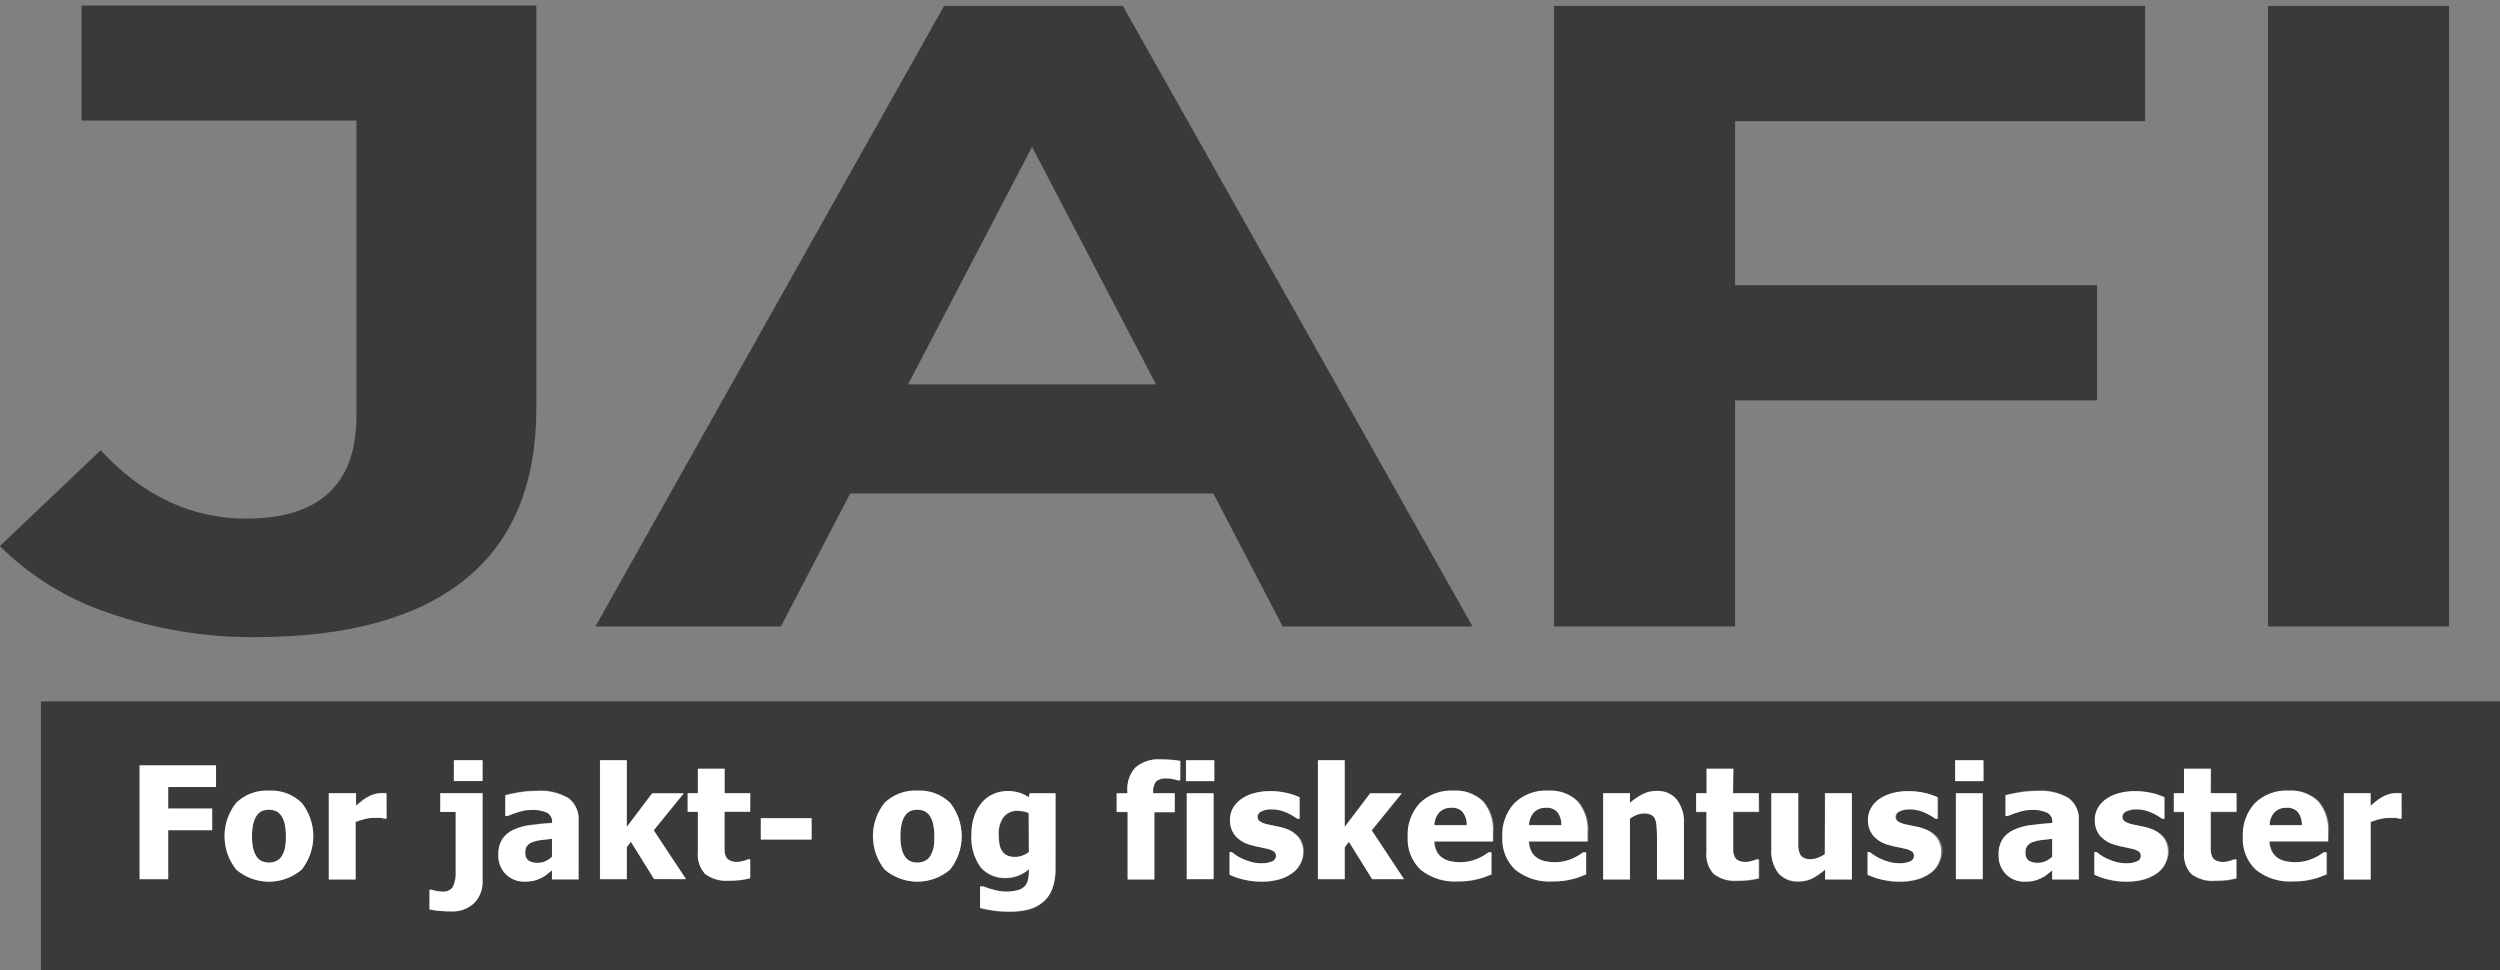 <svg width="134" height="52" viewBox="0 0 134 52" fill="none" xmlns="http://www.w3.org/2000/svg">
<rect x="0" y="0" width="134" height="52" fill="#808080" stroke="none"/>
<g clip-path="url(#clip0)">
<path d="M13.655 34.151C18.605 34.151 22.358 33.124 24.915 31.069C27.471 29.014 28.749 25.949 28.749 21.873V0.298H4.374V6.462H19.105V22.285C19.105 25.96 17.129 27.798 13.177 27.798C10.263 27.798 7.668 26.578 5.393 24.138L-0.008 29.27C1.635 30.9 3.634 32.128 5.832 32.856C8.347 33.731 10.992 34.169 13.655 34.151V34.151Z" fill="#3A3A3C"/>
<path d="M50.601 0.318L31.916 33.577H41.856L45.571 26.45H65.035L68.749 33.577H78.929L60.186 0.318H50.601ZM48.672 20.605L55.318 7.873L61.964 20.605H48.672Z" fill="#3A3A3C"/>
<path d="M114.979 6.493V0.318H83.299V33.577H93V21.461H112.403V15.285H93V6.493H114.979Z" fill="#3A3A3C"/>
<path d="M131.269 0.318H121.568V33.577H131.269V0.318Z" fill="#3A3A3C"/>
<path d="M77.799 43.285C77.678 43.279 77.557 43.297 77.444 43.34C77.331 43.384 77.228 43.45 77.143 43.536C76.977 43.725 76.886 43.967 76.884 44.218H78.62C78.63 43.969 78.555 43.725 78.408 43.524C78.331 43.441 78.237 43.376 78.131 43.335C78.025 43.294 77.912 43.277 77.799 43.285V43.285Z" fill="#3A3A3C"/>
<path d="M28.552 45.131C28.437 45.168 28.335 45.237 28.259 45.331C28.185 45.434 28.148 45.559 28.154 45.685C28.145 45.768 28.155 45.851 28.186 45.929C28.216 46.006 28.265 46.075 28.328 46.129C28.483 46.218 28.662 46.26 28.841 46.248C28.974 46.247 29.106 46.218 29.227 46.163C29.36 46.105 29.482 46.023 29.586 45.92V44.961L28.995 45.027C28.844 45.044 28.695 45.079 28.552 45.131V45.131Z" fill="#3A3A3C"/>
<path d="M122.563 43.285C122.442 43.279 122.321 43.297 122.208 43.34C122.095 43.384 121.993 43.45 121.907 43.536C121.742 43.725 121.65 43.967 121.649 44.218H123.385C123.394 43.969 123.319 43.725 123.172 43.524C123.096 43.441 123.001 43.376 122.895 43.335C122.79 43.294 122.676 43.277 122.563 43.285Z" fill="#3A3A3C"/>
<path d="M2.195 37.595V52.004H134V37.595H2.195ZM11.568 42.188H9.003V43.343H11.36V44.499H9.003V47.138H7.46V41.039H11.549L11.568 42.188ZM16.162 46.614C15.673 47.032 15.051 47.261 14.407 47.261C13.764 47.261 13.141 47.032 12.652 46.614C12.247 46.105 12.027 45.473 12.027 44.823C12.027 44.172 12.247 43.541 12.652 43.031C13.141 42.613 13.764 42.384 14.407 42.384C15.051 42.384 15.673 42.613 16.162 43.031C16.565 43.541 16.784 44.171 16.784 44.821C16.784 45.47 16.565 46.1 16.162 46.61V46.614ZM20.726 43.879H20.606C20.528 43.856 20.448 43.841 20.367 43.836C20.264 43.836 20.149 43.836 20.023 43.836C19.863 43.838 19.704 43.86 19.549 43.902C19.386 43.944 19.225 43.996 19.067 44.056V47.138H17.624V42.515H19.059V43.174C19.123 43.115 19.215 43.039 19.333 42.947C19.433 42.866 19.539 42.792 19.649 42.727C19.764 42.659 19.885 42.605 20.012 42.565C20.136 42.523 20.266 42.501 20.398 42.499H20.552H20.706L20.726 43.879ZM25.852 47.204C25.864 47.427 25.83 47.651 25.75 47.86C25.67 48.069 25.547 48.259 25.389 48.417C25.062 48.715 24.631 48.871 24.189 48.852C23.951 48.854 23.713 48.842 23.476 48.818C23.319 48.803 23.163 48.778 23.009 48.745V47.689H23.121C23.222 47.721 23.325 47.746 23.429 47.762C23.52 47.778 23.611 47.787 23.703 47.789C23.811 47.802 23.921 47.785 24.02 47.74C24.12 47.696 24.205 47.624 24.267 47.535C24.385 47.273 24.437 46.986 24.417 46.699V43.52H23.588V42.515H25.852V47.204ZM25.852 41.864H24.309V40.747H25.852V41.864ZM31.002 47.119H29.582V46.63L29.316 46.849C29.22 46.926 29.115 46.992 29.003 47.046C28.88 47.106 28.75 47.153 28.618 47.188C28.451 47.226 28.28 47.243 28.108 47.238C27.92 47.244 27.733 47.21 27.558 47.14C27.384 47.07 27.226 46.964 27.094 46.83C26.963 46.692 26.862 46.53 26.796 46.353C26.73 46.175 26.7 45.986 26.708 45.797C26.695 45.507 26.766 45.219 26.913 44.969C27.059 44.75 27.263 44.577 27.503 44.468C27.797 44.333 28.111 44.245 28.432 44.206C28.793 44.157 29.178 44.119 29.59 44.091V44.056C29.6 43.95 29.579 43.843 29.529 43.75C29.479 43.656 29.402 43.579 29.308 43.528C29.041 43.416 28.752 43.365 28.463 43.382C28.262 43.387 28.062 43.418 27.869 43.474C27.642 43.536 27.421 43.614 27.206 43.709H27.082V42.6C27.224 42.559 27.454 42.51 27.773 42.453C28.09 42.397 28.411 42.369 28.733 42.369C29.336 42.319 29.94 42.453 30.465 42.754C30.649 42.894 30.794 43.078 30.889 43.288C30.984 43.499 31.026 43.729 31.009 43.96L31.002 47.119ZM35.052 47.119L33.806 45.115L33.586 45.416V47.138H32.151V40.762H33.586V44.333L34.947 42.534H36.641L35.029 44.518L36.76 47.134L35.052 47.119ZM40.197 43.517H38.84V45.146C38.84 45.308 38.84 45.447 38.84 45.57C38.84 45.681 38.863 45.791 38.905 45.894C38.945 45.991 39.017 46.071 39.11 46.121C39.242 46.185 39.387 46.214 39.534 46.206C39.636 46.201 39.737 46.184 39.835 46.156C39.924 46.136 40.011 46.106 40.093 46.067H40.217V47.08C40.053 47.123 39.887 47.155 39.719 47.177C39.505 47.202 39.29 47.214 39.075 47.211C38.619 47.25 38.165 47.121 37.798 46.849C37.655 46.69 37.548 46.503 37.481 46.3C37.415 46.097 37.391 45.883 37.412 45.67V43.52H36.864V42.515H37.412V41.201H38.84V42.515H40.221L40.197 43.517ZM43.487 44.996H40.768V43.84H43.487V44.996ZM50.917 46.606C50.428 47.024 49.805 47.254 49.162 47.254C48.518 47.254 47.896 47.024 47.407 46.606C47.002 46.097 46.781 45.465 46.781 44.815C46.781 44.164 47.002 43.533 47.407 43.023C47.896 42.606 48.518 42.376 49.162 42.376C49.805 42.376 50.428 42.606 50.917 43.023C51.319 43.533 51.538 44.164 51.538 44.813C51.538 45.462 51.319 46.093 50.917 46.602V46.606ZM56.572 46.606C56.582 46.977 56.519 47.346 56.387 47.693C56.282 47.965 56.108 48.206 55.881 48.39C55.655 48.573 55.392 48.704 55.11 48.775C54.785 48.853 54.452 48.891 54.118 48.887C53.827 48.889 53.535 48.87 53.247 48.829C53.005 48.796 52.766 48.749 52.529 48.691V47.535H52.699L52.95 47.623L53.243 47.712C53.361 47.743 53.475 47.767 53.586 47.785C53.904 47.836 54.228 47.82 54.539 47.739C54.685 47.705 54.819 47.63 54.925 47.523C55.008 47.425 55.068 47.309 55.098 47.184C55.135 47.024 55.151 46.859 55.148 46.695V46.61C54.983 46.755 54.794 46.871 54.589 46.953C54.381 47.038 54.158 47.081 53.933 47.08C53.674 47.095 53.414 47.051 53.175 46.95C52.935 46.849 52.722 46.695 52.552 46.498C52.19 45.983 52.018 45.358 52.066 44.73C52.062 44.4 52.112 44.072 52.217 43.759C52.307 43.491 52.448 43.242 52.633 43.027C52.802 42.835 53.011 42.682 53.247 42.581C53.484 42.476 53.74 42.422 53.999 42.422C54.213 42.419 54.426 42.449 54.631 42.511C54.811 42.568 54.983 42.65 55.141 42.754L55.195 42.55H56.583L56.572 46.606ZM63.245 41.841H63.141L62.882 41.775C62.773 41.75 62.662 41.737 62.551 41.737C62.34 41.712 62.127 41.768 61.957 41.895C61.832 42.067 61.775 42.28 61.798 42.492V42.53H62.956V43.528H61.864V47.138H60.441V43.536H59.866V42.515H60.441V42.388C60.423 42.157 60.453 41.926 60.529 41.708C60.606 41.489 60.727 41.289 60.884 41.12C61.26 40.811 61.741 40.659 62.227 40.697C62.435 40.697 62.629 40.704 62.809 40.72C62.965 40.731 63.121 40.75 63.276 40.777L63.245 41.841ZM65.031 47.134H63.596V42.515H65.031V47.134ZM65.073 41.879H63.557V40.762H65.073V41.879ZM69.702 46.314C69.599 46.51 69.451 46.679 69.27 46.807C69.06 46.958 68.825 47.071 68.576 47.142C68.264 47.227 67.942 47.267 67.619 47.261C67.296 47.263 66.973 47.225 66.659 47.15C66.401 47.091 66.15 47.005 65.91 46.892V45.678H66.03L66.265 45.851C66.38 45.929 66.503 45.995 66.632 46.048C66.777 46.115 66.928 46.169 67.083 46.21C67.262 46.257 67.446 46.28 67.631 46.279C67.814 46.283 67.996 46.252 68.167 46.187C68.233 46.168 68.291 46.129 68.333 46.075C68.374 46.021 68.397 45.954 68.398 45.886C68.401 45.84 68.393 45.794 68.374 45.751C68.356 45.709 68.327 45.672 68.29 45.643C68.163 45.567 68.023 45.515 67.877 45.489L67.465 45.401C67.315 45.374 67.167 45.338 67.021 45.293C66.707 45.21 66.424 45.037 66.207 44.796C66.016 44.548 65.919 44.241 65.933 43.929C65.933 43.727 65.982 43.529 66.076 43.351C66.178 43.161 66.32 42.995 66.493 42.866C66.698 42.716 66.928 42.604 67.172 42.534C67.469 42.448 67.777 42.407 68.086 42.411C68.385 42.408 68.685 42.441 68.977 42.507C69.213 42.559 69.444 42.637 69.664 42.738V43.894H69.548C69.472 43.839 69.394 43.787 69.312 43.74C69.212 43.679 69.107 43.624 69 43.574C68.876 43.518 68.747 43.473 68.614 43.44C68.464 43.404 68.31 43.385 68.155 43.386C67.973 43.38 67.792 43.417 67.627 43.493C67.567 43.514 67.515 43.551 67.476 43.602C67.438 43.652 67.415 43.712 67.411 43.775C67.409 43.821 67.417 43.868 67.436 43.911C67.455 43.953 67.483 43.991 67.519 44.021C67.66 44.111 67.817 44.171 67.982 44.199C68.105 44.229 68.246 44.259 68.406 44.287C68.563 44.314 68.718 44.353 68.869 44.403C69.167 44.481 69.435 44.644 69.64 44.873C69.82 45.108 69.91 45.398 69.895 45.693C69.886 45.908 69.825 46.117 69.717 46.302L69.702 46.314ZM73.556 47.138L72.31 45.135L72.09 45.435V47.138H70.655V40.762H72.09V44.333L73.451 42.534H75.145L73.532 44.518L75.264 47.134L73.556 47.138ZM80.047 45.112H76.9C76.906 45.298 76.952 45.48 77.035 45.647C77.106 45.785 77.211 45.903 77.34 45.99C77.471 46.078 77.617 46.139 77.772 46.171C77.948 46.209 78.128 46.227 78.308 46.225C78.474 46.226 78.64 46.208 78.802 46.171C78.954 46.137 79.103 46.088 79.245 46.025C79.358 45.975 79.467 45.918 79.573 45.855C79.673 45.796 79.754 45.742 79.816 45.693H79.966V46.876L79.646 47.003C79.521 47.052 79.392 47.092 79.261 47.123C79.102 47.164 78.941 47.196 78.778 47.219C78.578 47.244 78.375 47.256 78.173 47.254C77.452 47.302 76.74 47.079 76.175 46.63C75.937 46.402 75.752 46.126 75.632 45.82C75.512 45.514 75.46 45.185 75.481 44.857C75.464 44.529 75.513 44.202 75.624 43.893C75.735 43.584 75.907 43.3 76.128 43.058C76.368 42.827 76.652 42.648 76.964 42.533C77.276 42.417 77.609 42.368 77.941 42.388C78.232 42.366 78.524 42.405 78.799 42.503C79.073 42.602 79.324 42.757 79.534 42.958C79.914 43.413 80.105 43.996 80.067 44.588L80.047 45.112ZM85.12 45.112H81.972C81.979 45.298 82.025 45.48 82.107 45.647C82.179 45.785 82.283 45.903 82.412 45.99C82.543 46.078 82.69 46.139 82.844 46.171C83.02 46.209 83.2 46.227 83.38 46.225C83.546 46.226 83.712 46.208 83.874 46.171C84.026 46.137 84.175 46.088 84.317 46.025C84.43 45.975 84.54 45.918 84.645 45.855C84.746 45.796 84.827 45.742 84.888 45.693H85.039V46.876L84.719 47.003C84.593 47.052 84.464 47.092 84.333 47.123C84.174 47.164 84.013 47.196 83.851 47.219C83.65 47.244 83.448 47.256 83.245 47.254C82.525 47.302 81.812 47.079 81.247 46.63C81.009 46.402 80.824 46.126 80.704 45.82C80.584 45.514 80.533 45.185 80.553 44.857C80.537 44.529 80.585 44.202 80.697 43.893C80.808 43.584 80.979 43.3 81.201 43.058C81.44 42.827 81.725 42.648 82.037 42.533C82.349 42.417 82.681 42.368 83.014 42.388C83.305 42.366 83.597 42.405 83.871 42.503C84.146 42.602 84.396 42.757 84.607 42.958C84.987 43.413 85.177 43.996 85.139 44.588L85.12 45.112ZM90.258 47.138H88.815V44.827C88.815 44.642 88.808 44.457 88.792 44.272C88.787 44.132 88.758 43.994 88.707 43.863C88.665 43.767 88.59 43.688 88.495 43.64C88.374 43.587 88.242 43.564 88.109 43.571C87.987 43.571 87.865 43.593 87.751 43.636C87.613 43.688 87.484 43.758 87.365 43.844V47.138H85.93V42.515H87.365V43.023C87.575 42.842 87.805 42.685 88.052 42.557C88.281 42.443 88.535 42.385 88.792 42.388C88.994 42.374 89.196 42.408 89.383 42.484C89.571 42.561 89.738 42.68 89.872 42.831C90.148 43.201 90.285 43.657 90.258 44.118V47.138ZM94.308 43.536H92.927V45.166C92.927 45.327 92.927 45.466 92.927 45.589C92.928 45.7 92.95 45.81 92.993 45.913C93.033 46.01 93.105 46.09 93.197 46.14C93.329 46.204 93.475 46.233 93.621 46.225C93.723 46.221 93.824 46.204 93.922 46.175C94.011 46.155 94.098 46.125 94.181 46.086H94.304V47.099C94.141 47.142 93.974 47.174 93.807 47.196C93.593 47.221 93.378 47.233 93.162 47.23C92.707 47.269 92.253 47.141 91.886 46.868C91.743 46.709 91.635 46.522 91.569 46.319C91.502 46.116 91.479 45.902 91.5 45.69V43.54H90.914V42.515H91.461V41.201H92.896V42.515H94.277L94.308 43.536ZM99.257 47.138H97.822V46.63C97.611 46.812 97.38 46.97 97.135 47.103C96.905 47.216 96.651 47.272 96.395 47.265C96.196 47.276 95.997 47.243 95.812 47.169C95.628 47.094 95.462 46.98 95.326 46.834C95.044 46.461 94.907 45.998 94.941 45.532V42.515H96.383V44.796C96.383 45.032 96.383 45.226 96.383 45.377C96.391 45.51 96.421 45.64 96.472 45.763C96.514 45.855 96.586 45.931 96.676 45.978C96.797 46.033 96.93 46.059 97.062 46.052C97.185 46.047 97.306 46.023 97.421 45.978C97.558 45.93 97.688 45.863 97.807 45.778V42.515H99.242L99.257 47.138ZM103.928 46.318C103.826 46.514 103.678 46.683 103.496 46.811C103.286 46.962 103.051 47.075 102.802 47.146C102.49 47.231 102.168 47.271 101.845 47.265C101.522 47.267 101.199 47.229 100.885 47.154C100.627 47.095 100.376 47.008 100.137 46.895V45.682H100.256L100.491 45.855C100.606 45.933 100.729 45.999 100.858 46.052C101.003 46.119 101.154 46.173 101.309 46.213C101.488 46.261 101.672 46.284 101.857 46.283C102.04 46.287 102.222 46.256 102.393 46.19C102.459 46.172 102.517 46.133 102.559 46.079C102.601 46.024 102.624 45.958 102.624 45.89C102.627 45.844 102.619 45.797 102.6 45.755C102.582 45.713 102.553 45.676 102.516 45.647C102.39 45.571 102.25 45.519 102.104 45.493L101.691 45.404C101.541 45.378 101.393 45.342 101.247 45.297C100.933 45.214 100.65 45.041 100.434 44.8C100.242 44.552 100.145 44.245 100.16 43.933C100.16 43.731 100.208 43.533 100.302 43.355C100.404 43.165 100.546 42.999 100.719 42.869C100.924 42.72 101.154 42.608 101.398 42.538C101.695 42.452 102.003 42.41 102.312 42.415C102.612 42.412 102.911 42.444 103.203 42.511C103.44 42.563 103.67 42.641 103.89 42.742V43.898H103.774C103.698 43.843 103.62 43.791 103.539 43.744C103.438 43.683 103.333 43.627 103.226 43.578C103.102 43.522 102.973 43.476 102.84 43.444C102.69 43.407 102.536 43.389 102.381 43.389C102.199 43.384 102.018 43.421 101.853 43.497C101.793 43.518 101.741 43.555 101.702 43.605C101.664 43.655 101.641 43.716 101.637 43.779C101.635 43.825 101.643 43.872 101.662 43.914C101.681 43.957 101.709 43.995 101.745 44.025C101.886 44.114 102.043 44.175 102.208 44.202C102.331 44.233 102.473 44.263 102.632 44.291C102.789 44.318 102.944 44.357 103.095 44.407C103.393 44.485 103.661 44.648 103.867 44.877C104.046 45.111 104.136 45.402 104.121 45.697C104.104 45.913 104.033 46.12 103.917 46.302L103.928 46.318ZM106.285 47.138H104.85V42.515H106.285V47.138ZM106.327 41.883H104.8V40.766H106.316L106.327 41.883ZM111.438 47.138H110.011V46.649L109.745 46.868C109.649 46.946 109.544 47.012 109.433 47.065C109.309 47.125 109.18 47.173 109.047 47.207C108.88 47.245 108.709 47.262 108.538 47.258C108.35 47.263 108.162 47.23 107.988 47.159C107.813 47.089 107.655 46.983 107.523 46.849C107.393 46.712 107.291 46.549 107.225 46.372C107.159 46.195 107.129 46.006 107.138 45.817C107.124 45.527 107.195 45.239 107.342 44.988C107.488 44.77 107.692 44.596 107.932 44.487C108.226 44.352 108.54 44.264 108.862 44.225C109.222 44.177 109.607 44.138 110.019 44.11V44.056C110.029 43.95 110.008 43.843 109.958 43.75C109.908 43.656 109.831 43.579 109.737 43.528C109.471 43.416 109.182 43.365 108.893 43.382C108.691 43.387 108.492 43.418 108.299 43.474C108.072 43.536 107.85 43.614 107.635 43.709H107.5V42.6C107.642 42.559 107.872 42.51 108.191 42.453C108.508 42.397 108.829 42.369 109.151 42.369C109.754 42.319 110.358 42.453 110.883 42.754C111.066 42.894 111.212 43.078 111.307 43.288C111.402 43.499 111.443 43.729 111.427 43.96L111.438 47.138ZM116.067 46.318C115.965 46.514 115.816 46.683 115.635 46.811C115.425 46.962 115.19 47.075 114.941 47.146C114.629 47.231 114.307 47.271 113.984 47.265C113.661 47.267 113.338 47.229 113.024 47.154C112.766 47.095 112.515 47.008 112.275 46.895V45.682H112.395L112.63 45.855C112.745 45.933 112.868 45.999 112.997 46.052C113.142 46.119 113.293 46.173 113.448 46.213C113.627 46.261 113.811 46.284 113.996 46.283C114.179 46.287 114.361 46.256 114.532 46.19C114.598 46.172 114.656 46.133 114.698 46.079C114.74 46.024 114.763 45.958 114.764 45.89C114.767 45.844 114.758 45.797 114.74 45.755C114.721 45.713 114.692 45.676 114.655 45.647C114.528 45.571 114.389 45.519 114.243 45.493L113.83 45.404C113.68 45.378 113.532 45.342 113.386 45.297C113.072 45.214 112.789 45.041 112.572 44.8C112.381 44.552 112.284 44.245 112.299 43.933C112.299 43.731 112.348 43.533 112.441 43.355C112.543 43.165 112.685 42.999 112.858 42.869C113.063 42.72 113.293 42.608 113.537 42.538C113.834 42.452 114.142 42.41 114.451 42.415C114.751 42.412 115.05 42.444 115.342 42.511C115.579 42.563 115.809 42.641 116.029 42.742V43.898H115.913C115.837 43.843 115.759 43.791 115.678 43.744C115.577 43.683 115.473 43.627 115.365 43.578C115.241 43.522 115.112 43.476 114.98 43.444C114.829 43.407 114.675 43.389 114.521 43.389C114.338 43.384 114.157 43.421 113.992 43.497C113.932 43.518 113.88 43.555 113.841 43.605C113.803 43.655 113.78 43.716 113.776 43.779C113.774 43.825 113.783 43.872 113.801 43.914C113.82 43.957 113.848 43.995 113.884 44.025C114.025 44.114 114.182 44.175 114.347 44.202C114.47 44.233 114.612 44.263 114.771 44.291C114.928 44.318 115.083 44.357 115.234 44.407C115.532 44.485 115.8 44.648 116.005 44.877C116.185 45.111 116.275 45.402 116.26 45.697C116.242 45.913 116.172 46.12 116.056 46.302L116.067 46.318ZM119.894 43.536H118.513V45.166C118.513 45.327 118.513 45.466 118.513 45.589C118.514 45.7 118.536 45.81 118.578 45.913C118.618 46.01 118.69 46.09 118.783 46.14C118.915 46.204 119.061 46.233 119.207 46.225C119.309 46.221 119.41 46.204 119.508 46.175C119.597 46.155 119.684 46.125 119.766 46.086H119.89V47.099C119.726 47.142 119.56 47.174 119.392 47.196C119.179 47.221 118.963 47.233 118.748 47.23C118.293 47.269 117.838 47.141 117.471 46.868C117.329 46.709 117.221 46.522 117.155 46.319C117.088 46.116 117.065 45.902 117.086 45.69V43.54H116.538V42.515H117.086V41.201H118.52V42.515H119.901L119.894 43.536ZM124.816 45.108H121.668C121.675 45.294 121.721 45.476 121.803 45.643C121.875 45.781 121.979 45.899 122.108 45.986C122.239 46.074 122.386 46.135 122.54 46.167C122.716 46.205 122.896 46.223 123.076 46.221C123.242 46.222 123.408 46.204 123.57 46.167C123.722 46.133 123.871 46.084 124.013 46.021C124.126 45.971 124.236 45.915 124.341 45.851C124.442 45.792 124.523 45.738 124.584 45.69H124.735V46.872L124.415 46.999C124.289 47.048 124.16 47.088 124.029 47.119C123.87 47.16 123.709 47.193 123.547 47.215C123.346 47.24 123.143 47.252 122.941 47.25C122.22 47.298 121.508 47.075 120.943 46.626C120.705 46.398 120.52 46.122 120.4 45.816C120.28 45.51 120.228 45.181 120.249 44.853C120.232 44.526 120.281 44.198 120.392 43.889C120.504 43.58 120.675 43.297 120.897 43.054C121.136 42.823 121.42 42.644 121.733 42.529C122.045 42.413 122.377 42.364 122.71 42.384C123 42.362 123.293 42.401 123.567 42.499C123.842 42.598 124.092 42.753 124.303 42.954C124.683 43.409 124.873 43.992 124.835 44.584L124.816 45.108ZM128.731 43.89H128.611C128.533 43.867 128.453 43.853 128.372 43.848C128.269 43.848 128.155 43.848 128.029 43.848C127.869 43.849 127.709 43.871 127.554 43.913C127.391 43.956 127.23 44.007 127.072 44.068V47.15H125.63V42.515H127.065V43.174C127.129 43.115 127.22 43.039 127.338 42.947C127.438 42.866 127.544 42.792 127.655 42.727C127.769 42.659 127.891 42.605 128.017 42.565C128.142 42.523 128.272 42.501 128.403 42.499H128.557H128.712L128.731 43.89Z" fill="#3A3A3C"/>
<path d="M49.825 43.713C49.752 43.609 49.652 43.526 49.536 43.474C49.42 43.426 49.295 43.403 49.169 43.405C49.051 43.403 48.934 43.422 48.822 43.463C48.707 43.51 48.607 43.589 48.533 43.69C48.439 43.822 48.373 43.971 48.336 44.129C48.282 44.359 48.258 44.594 48.263 44.83C48.257 45.06 48.28 45.289 48.332 45.512C48.368 45.66 48.429 45.801 48.514 45.928C48.585 46.032 48.684 46.113 48.799 46.163C48.921 46.214 49.053 46.239 49.185 46.237C49.306 46.236 49.425 46.211 49.536 46.163C49.65 46.118 49.749 46.042 49.822 45.944C49.911 45.815 49.977 45.672 50.014 45.52C50.064 45.295 50.086 45.065 50.08 44.834C50.084 44.605 50.061 44.376 50.01 44.152C49.977 43.995 49.914 43.846 49.825 43.713V43.713Z" fill="#3A3A3C"/>
<path d="M108.962 45.131C108.847 45.168 108.745 45.237 108.669 45.331C108.595 45.434 108.558 45.559 108.565 45.685C108.555 45.768 108.566 45.851 108.596 45.929C108.626 46.006 108.675 46.075 108.738 46.129C108.894 46.218 109.072 46.26 109.251 46.248C109.384 46.247 109.516 46.218 109.637 46.163C109.77 46.105 109.892 46.023 109.996 45.92V44.961L109.406 45.027C109.254 45.044 109.105 45.079 108.962 45.131V45.131Z" fill="#3A3A3C"/>
<path d="M54.577 43.471C54.431 43.462 54.285 43.487 54.151 43.545C54.017 43.604 53.899 43.693 53.806 43.806C53.617 44.078 53.524 44.407 53.544 44.738C53.541 44.907 53.554 45.076 53.582 45.243C53.603 45.38 53.653 45.511 53.729 45.628C53.795 45.73 53.889 45.811 53.999 45.863C54.132 45.921 54.277 45.949 54.423 45.944C54.554 45.944 54.685 45.922 54.809 45.878C54.936 45.833 55.055 45.77 55.164 45.69V43.605C55.08 43.569 54.992 43.542 54.901 43.524C54.796 43.495 54.687 43.477 54.577 43.471Z" fill="#3A3A3C"/>
<path d="M15.07 43.713C14.998 43.609 14.898 43.526 14.781 43.474C14.665 43.426 14.54 43.403 14.415 43.405C14.297 43.403 14.179 43.422 14.068 43.463C13.952 43.51 13.852 43.589 13.778 43.69C13.685 43.822 13.618 43.971 13.582 44.129C13.528 44.359 13.503 44.594 13.508 44.83C13.502 45.06 13.526 45.289 13.578 45.512C13.613 45.66 13.675 45.801 13.759 45.928C13.831 46.032 13.93 46.113 14.045 46.163C14.167 46.214 14.298 46.239 14.43 46.237C14.551 46.236 14.67 46.211 14.781 46.163C14.895 46.118 14.994 46.042 15.067 45.944C15.156 45.815 15.222 45.672 15.26 45.52C15.309 45.295 15.332 45.065 15.325 44.834C15.329 44.605 15.306 44.376 15.256 44.152C15.223 43.995 15.16 43.846 15.07 43.713V43.713Z" fill="#3A3A3C"/>
<path d="M82.871 43.285C82.75 43.279 82.629 43.297 82.516 43.34C82.403 43.384 82.301 43.45 82.215 43.536C82.05 43.725 81.958 43.967 81.957 44.218H83.692C83.702 43.969 83.627 43.725 83.48 43.524C83.404 43.441 83.309 43.376 83.203 43.335C83.098 43.294 82.984 43.277 82.871 43.285V43.285Z" fill="#3A3A3C"/>
<path d="M7.491 47.119H9.018V44.499H11.375V43.336H9.018V42.184H11.58V41.02H7.491V47.119Z" fill="white"/>
<path d="M14.419 42.376C14.097 42.357 13.774 42.405 13.472 42.517C13.17 42.629 12.895 42.803 12.664 43.027C12.259 43.537 12.038 44.168 12.038 44.819C12.038 45.469 12.259 46.101 12.664 46.61C13.153 47.028 13.775 47.258 14.419 47.258C15.062 47.258 15.685 47.028 16.174 46.61C16.576 46.1 16.795 45.47 16.795 44.821C16.795 44.172 16.576 43.541 16.174 43.031C15.943 42.806 15.668 42.631 15.366 42.519C15.063 42.406 14.741 42.357 14.419 42.376V42.376ZM15.26 45.516C15.222 45.668 15.156 45.812 15.067 45.94C14.994 46.038 14.895 46.115 14.781 46.16C14.67 46.207 14.551 46.232 14.43 46.233C14.298 46.235 14.167 46.21 14.045 46.16C13.93 46.109 13.831 46.028 13.759 45.925C13.675 45.798 13.613 45.657 13.578 45.508C13.526 45.285 13.502 45.056 13.508 44.827C13.503 44.591 13.528 44.355 13.582 44.125C13.618 43.968 13.685 43.818 13.778 43.686C13.852 43.585 13.952 43.507 14.068 43.459C14.179 43.419 14.297 43.399 14.415 43.401C14.54 43.399 14.665 43.423 14.781 43.471C14.898 43.522 14.998 43.605 15.07 43.709C15.159 43.842 15.222 43.989 15.256 44.145C15.306 44.368 15.329 44.597 15.325 44.827C15.332 45.058 15.31 45.29 15.26 45.516V45.516Z" fill="white"/>
<path d="M20.424 42.515C20.293 42.517 20.163 42.539 20.039 42.58C19.912 42.62 19.791 42.675 19.676 42.742C19.566 42.808 19.46 42.881 19.36 42.962C19.244 43.054 19.153 43.13 19.086 43.189V42.515H17.624V47.138H19.059V44.056C19.217 43.996 19.378 43.944 19.541 43.902C19.696 43.86 19.855 43.838 20.016 43.836C20.142 43.836 20.256 43.836 20.359 43.836C20.44 43.841 20.52 43.855 20.598 43.879H20.718V42.515H20.564H20.424Z" fill="white"/>
<path d="M23.599 43.52H24.428V46.699C24.449 46.986 24.397 47.273 24.278 47.535C24.216 47.624 24.131 47.695 24.032 47.74C23.933 47.785 23.823 47.802 23.715 47.789C23.623 47.787 23.532 47.778 23.441 47.762C23.336 47.746 23.233 47.721 23.132 47.689H23.024V48.745C23.178 48.778 23.334 48.803 23.491 48.818C23.728 48.842 23.966 48.853 24.205 48.852C24.646 48.871 25.078 48.715 25.404 48.417C25.563 48.259 25.686 48.069 25.765 47.86C25.845 47.651 25.88 47.427 25.867 47.203V42.515H23.603L23.599 43.52Z" fill="white"/>
<path d="M25.867 40.747H24.336V41.864H25.867V40.747Z" fill="white"/>
<path d="M30.469 42.785C29.944 42.484 29.34 42.349 28.737 42.399C28.415 42.399 28.094 42.428 27.776 42.484C27.46 42.541 27.23 42.589 27.086 42.63V43.74H27.21C27.424 43.645 27.646 43.566 27.873 43.505C28.066 43.449 28.266 43.417 28.467 43.413C28.756 43.396 29.045 43.446 29.312 43.559C29.406 43.609 29.482 43.686 29.532 43.78C29.583 43.874 29.604 43.981 29.593 44.087V44.11C29.177 44.138 28.791 44.177 28.436 44.225C28.114 44.264 27.801 44.352 27.507 44.487C27.267 44.596 27.062 44.77 26.916 44.988C26.769 45.239 26.698 45.526 26.712 45.817C26.704 46.006 26.733 46.195 26.8 46.372C26.866 46.549 26.967 46.712 27.098 46.849C27.23 46.983 27.388 47.089 27.562 47.159C27.737 47.229 27.924 47.263 28.112 47.258C28.283 47.262 28.454 47.245 28.621 47.207C28.754 47.173 28.883 47.125 29.007 47.065C29.118 47.012 29.223 46.946 29.32 46.868L29.586 46.649V47.138H31.013V44.01C31.032 43.776 30.993 43.542 30.898 43.328C30.803 43.114 30.655 42.927 30.469 42.785ZM29.586 45.921C29.482 46.023 29.36 46.105 29.227 46.163C29.106 46.218 28.974 46.247 28.841 46.248C28.662 46.26 28.483 46.218 28.328 46.129C28.265 46.075 28.216 46.006 28.186 45.929C28.155 45.852 28.145 45.768 28.154 45.686C28.148 45.559 28.185 45.434 28.259 45.331C28.335 45.237 28.437 45.168 28.552 45.131C28.695 45.079 28.844 45.044 28.995 45.027L29.586 44.961V45.921Z" fill="white"/>
<path d="M36.652 42.519H34.959L33.597 44.318V40.747H32.163V47.119H33.597V45.416L33.817 45.115L35.063 47.119H36.772L35.04 44.503L36.652 42.519Z" fill="white"/>
<path d="M38.839 41.205H37.404V42.515H36.857V43.513H37.404V45.663C37.383 45.875 37.407 46.09 37.473 46.292C37.54 46.495 37.648 46.682 37.79 46.841C38.157 47.114 38.611 47.242 39.067 47.204C39.282 47.206 39.497 47.194 39.711 47.169C39.879 47.147 40.045 47.115 40.209 47.072V46.059H40.085C40.003 46.098 39.916 46.128 39.827 46.148C39.729 46.177 39.628 46.194 39.526 46.198C39.38 46.206 39.234 46.177 39.102 46.113C39.009 46.063 38.937 45.983 38.897 45.886C38.855 45.783 38.833 45.673 38.832 45.562C38.832 45.443 38.832 45.3 38.832 45.139V43.509H40.213V42.515H38.839V41.205Z" fill="white"/>
<path d="M43.503 43.859H40.784V45H43.503V43.859Z" fill="white"/>
<path d="M49.173 42.376C48.852 42.357 48.529 42.405 48.227 42.517C47.925 42.629 47.649 42.803 47.418 43.027C47.014 43.537 46.793 44.168 46.793 44.819C46.793 45.469 47.014 46.101 47.418 46.61C47.907 47.028 48.53 47.258 49.173 47.258C49.817 47.258 50.439 47.028 50.928 46.61C51.331 46.1 51.55 45.47 51.55 44.821C51.55 44.172 51.331 43.541 50.928 43.031C50.698 42.806 50.422 42.631 50.12 42.519C49.818 42.406 49.495 42.357 49.173 42.376V42.376ZM50.014 45.516C49.977 45.668 49.911 45.812 49.822 45.94C49.749 46.038 49.65 46.115 49.536 46.16C49.425 46.207 49.306 46.232 49.185 46.233C49.053 46.235 48.921 46.21 48.799 46.16C48.684 46.109 48.585 46.028 48.514 45.925C48.429 45.798 48.368 45.657 48.332 45.508C48.28 45.285 48.257 45.056 48.263 44.827C48.258 44.591 48.282 44.355 48.336 44.125C48.373 43.968 48.439 43.818 48.533 43.686C48.607 43.585 48.707 43.507 48.822 43.459C48.934 43.419 49.051 43.399 49.169 43.401C49.295 43.399 49.42 43.423 49.536 43.471C49.652 43.522 49.752 43.605 49.825 43.709C49.914 43.842 49.977 43.989 50.01 44.145C50.061 44.368 50.084 44.597 50.08 44.827C50.09 45.058 50.072 45.289 50.026 45.516H50.014Z" fill="white"/>
<path d="M55.145 42.727C54.987 42.623 54.816 42.542 54.636 42.484C54.431 42.422 54.217 42.392 54.003 42.396C53.744 42.395 53.487 42.449 53.251 42.553C53.015 42.655 52.806 42.808 52.637 43.001C52.452 43.215 52.31 43.464 52.221 43.733C52.116 44.045 52.066 44.374 52.07 44.703C52.022 45.331 52.194 45.956 52.556 46.472C52.727 46.668 52.94 46.822 53.179 46.923C53.418 47.024 53.678 47.069 53.937 47.053C54.162 47.054 54.385 47.011 54.593 46.926C54.797 46.844 54.987 46.728 55.152 46.583V46.668C55.156 46.833 55.139 46.997 55.102 47.157C55.072 47.282 55.012 47.399 54.928 47.496C54.823 47.603 54.689 47.678 54.543 47.712C54.232 47.794 53.907 47.809 53.59 47.758C53.477 47.74 53.362 47.716 53.247 47.685L52.953 47.597L52.703 47.508H52.533V48.664C52.77 48.722 53.009 48.769 53.251 48.802C53.539 48.843 53.831 48.862 54.122 48.86C54.456 48.864 54.789 48.826 55.114 48.748C55.396 48.678 55.659 48.546 55.885 48.363C56.112 48.179 56.286 47.938 56.391 47.666C56.523 47.319 56.586 46.95 56.576 46.58V42.515H55.187L55.145 42.727ZM55.145 45.674C55.036 45.754 54.917 45.818 54.79 45.863C54.666 45.906 54.535 45.929 54.404 45.928C54.258 45.933 54.113 45.906 53.98 45.847C53.87 45.796 53.776 45.714 53.71 45.612C53.634 45.496 53.584 45.365 53.563 45.227C53.535 45.061 53.522 44.892 53.524 44.723C53.505 44.391 53.597 44.063 53.787 43.79C53.88 43.678 53.998 43.588 54.132 43.53C54.266 43.472 54.412 43.446 54.558 43.455C54.663 43.456 54.768 43.467 54.871 43.49C54.961 43.507 55.049 43.534 55.133 43.571L55.145 45.674Z" fill="white"/>
<path d="M62.211 40.704C61.725 40.666 61.244 40.818 60.869 41.128C60.711 41.297 60.59 41.497 60.514 41.715C60.438 41.933 60.407 42.165 60.425 42.395V42.523H59.85V43.52H60.441V47.138H61.876V43.536H62.967V42.515H61.81V42.476C61.787 42.265 61.843 42.052 61.968 41.879C62.139 41.753 62.351 41.696 62.562 41.721C62.674 41.722 62.785 41.735 62.894 41.76L63.152 41.825H63.264V40.785C63.11 40.758 62.954 40.739 62.797 40.727C62.615 40.712 62.419 40.704 62.211 40.704Z" fill="white"/>
<path d="M65.05 42.519H63.615V47.118H65.05V42.519Z" fill="white"/>
<path d="M65.089 40.747H63.573V41.864H65.089V40.747Z" fill="white"/>
<path d="M68.861 44.395C68.71 44.345 68.555 44.307 68.398 44.28C68.239 44.251 68.097 44.222 67.974 44.191C67.809 44.163 67.652 44.103 67.511 44.014C67.475 43.984 67.447 43.946 67.428 43.903C67.409 43.86 67.401 43.814 67.403 43.767C67.407 43.704 67.43 43.644 67.469 43.594C67.507 43.544 67.559 43.506 67.619 43.486C67.784 43.41 67.965 43.373 68.147 43.378C68.302 43.378 68.456 43.396 68.606 43.432C68.739 43.465 68.868 43.51 68.992 43.567C69.1 43.616 69.204 43.671 69.305 43.733C69.386 43.78 69.464 43.831 69.54 43.887H69.656V42.731C69.436 42.629 69.206 42.552 68.969 42.5C68.677 42.433 68.378 42.401 68.078 42.403C67.769 42.399 67.461 42.441 67.164 42.527C66.92 42.596 66.69 42.708 66.485 42.858C66.312 42.987 66.17 43.153 66.068 43.343C65.975 43.522 65.926 43.72 65.926 43.921C65.911 44.234 66.008 44.541 66.2 44.788C66.416 45.03 66.699 45.202 67.013 45.285C67.159 45.33 67.307 45.366 67.457 45.393L67.87 45.482C68.016 45.507 68.156 45.559 68.282 45.636C68.319 45.664 68.348 45.701 68.367 45.744C68.385 45.786 68.394 45.832 68.391 45.878C68.39 45.947 68.367 46.013 68.325 46.067C68.283 46.121 68.225 46.161 68.159 46.179C67.988 46.244 67.806 46.276 67.623 46.271C67.438 46.272 67.254 46.249 67.075 46.202C66.92 46.162 66.769 46.107 66.624 46.04C66.495 45.987 66.373 45.922 66.257 45.844L66.022 45.67H65.903V46.884C66.142 46.997 66.393 47.084 66.651 47.142C66.965 47.218 67.288 47.255 67.611 47.254C67.934 47.26 68.256 47.219 68.568 47.134C68.817 47.063 69.052 46.95 69.262 46.799C69.444 46.672 69.592 46.502 69.694 46.306C69.794 46.116 69.845 45.904 69.845 45.69C69.86 45.395 69.77 45.104 69.59 44.869C69.397 44.646 69.144 44.482 68.861 44.395V44.395Z" fill="white"/>
<path d="M75.133 42.519H73.44L72.074 44.318V40.747H70.639V47.119H72.074V45.416L72.298 45.115L73.544 47.119H75.253L73.521 44.503L75.133 42.519Z" fill="white"/>
<path d="M77.91 42.376C77.578 42.356 77.245 42.406 76.933 42.521C76.621 42.636 76.337 42.816 76.097 43.047C75.876 43.289 75.704 43.573 75.593 43.882C75.482 44.19 75.433 44.518 75.449 44.846C75.429 45.174 75.481 45.502 75.601 45.809C75.721 46.115 75.906 46.391 76.144 46.618C76.709 47.068 77.421 47.29 78.142 47.242C78.344 47.245 78.546 47.233 78.747 47.208C78.91 47.185 79.071 47.153 79.23 47.111C79.361 47.08 79.49 47.04 79.615 46.992L79.936 46.865V45.682H79.785C79.723 45.728 79.642 45.782 79.542 45.844C79.436 45.907 79.327 45.964 79.214 46.013C79.072 46.077 78.923 46.126 78.771 46.16C78.609 46.196 78.443 46.214 78.277 46.214C78.097 46.215 77.917 46.197 77.741 46.16C77.586 46.128 77.44 46.066 77.309 45.978C77.18 45.891 77.075 45.773 77.004 45.636C76.921 45.469 76.875 45.286 76.869 45.1H80.016V44.584C80.055 43.993 79.864 43.409 79.484 42.954C79.277 42.754 79.029 42.599 78.758 42.499C78.487 42.4 78.198 42.358 77.91 42.376V42.376ZM76.884 44.23C76.886 43.978 76.977 43.736 77.143 43.548C77.228 43.462 77.331 43.395 77.444 43.352C77.557 43.309 77.678 43.29 77.799 43.297C77.912 43.288 78.025 43.305 78.131 43.346C78.236 43.388 78.331 43.453 78.408 43.536C78.555 43.737 78.63 43.981 78.62 44.23H76.884Z" fill="white"/>
<path d="M82.983 42.376C82.651 42.356 82.318 42.406 82.006 42.521C81.694 42.636 81.409 42.816 81.17 43.047C80.948 43.289 80.777 43.573 80.665 43.882C80.554 44.19 80.505 44.518 80.522 44.846C80.502 45.174 80.553 45.502 80.673 45.809C80.793 46.115 80.978 46.391 81.216 46.618C81.781 47.068 82.494 47.29 83.214 47.242C83.417 47.245 83.619 47.233 83.82 47.208C83.982 47.185 84.143 47.153 84.302 47.111C84.433 47.08 84.562 47.04 84.688 46.992L85.008 46.865V45.682H84.857C84.796 45.728 84.715 45.782 84.614 45.844C84.509 45.907 84.399 45.964 84.287 46.013C84.144 46.077 83.995 46.126 83.843 46.16C83.681 46.196 83.515 46.214 83.349 46.214C83.169 46.215 82.989 46.197 82.813 46.16C82.659 46.128 82.512 46.066 82.381 45.978C82.252 45.891 82.148 45.773 82.076 45.636C81.994 45.469 81.948 45.286 81.941 45.1H85.089V44.584C85.127 43.993 84.937 43.409 84.557 42.954C84.349 42.754 84.102 42.599 83.831 42.499C83.56 42.4 83.271 42.358 82.983 42.376V42.376ZM81.957 44.23C81.958 43.978 82.05 43.736 82.215 43.548C82.301 43.462 82.403 43.395 82.516 43.352C82.629 43.309 82.75 43.29 82.871 43.297C82.984 43.288 83.097 43.305 83.203 43.346C83.309 43.388 83.404 43.453 83.48 43.536C83.627 43.737 83.702 43.981 83.692 44.23H81.957Z" fill="white"/>
<path d="M88.792 42.395C88.535 42.392 88.281 42.451 88.052 42.565C87.805 42.693 87.575 42.849 87.365 43.031V42.515H85.93V47.138H87.365V43.879C87.484 43.793 87.613 43.723 87.751 43.671C87.865 43.628 87.987 43.606 88.109 43.605C88.242 43.598 88.374 43.622 88.495 43.675C88.59 43.722 88.665 43.801 88.707 43.898C88.758 44.028 88.787 44.166 88.792 44.306C88.808 44.491 88.815 44.676 88.815 44.861V47.138H90.258V44.145C90.285 43.684 90.149 43.228 89.872 42.858C89.74 42.703 89.573 42.581 89.386 42.501C89.199 42.42 88.996 42.385 88.792 42.395V42.395Z" fill="white"/>
<path d="M92.912 41.205H91.477V42.515H90.914V43.513H91.461V45.663C91.44 45.875 91.464 46.09 91.53 46.292C91.597 46.495 91.704 46.682 91.847 46.841C92.214 47.114 92.668 47.242 93.124 47.204C93.339 47.206 93.554 47.194 93.768 47.169C93.936 47.147 94.102 47.115 94.266 47.072V46.059H94.142C94.06 46.098 93.973 46.128 93.884 46.148C93.786 46.177 93.685 46.194 93.583 46.198C93.436 46.206 93.29 46.177 93.159 46.113C93.066 46.063 92.994 45.983 92.954 45.886C92.912 45.783 92.889 45.673 92.889 45.562C92.889 45.443 92.889 45.3 92.889 45.139V43.509H94.269V42.515H92.889L92.912 41.205Z" fill="white"/>
<path d="M97.81 45.782C97.692 45.867 97.562 45.934 97.425 45.982C97.31 46.026 97.189 46.051 97.066 46.055C96.933 46.062 96.801 46.037 96.68 45.982C96.59 45.935 96.518 45.859 96.476 45.767C96.425 45.644 96.395 45.514 96.387 45.381C96.387 45.232 96.387 45.038 96.387 44.8V42.515H94.945V45.508C94.911 45.975 95.048 46.438 95.33 46.81C95.466 46.956 95.632 47.071 95.816 47.145C96.001 47.22 96.2 47.253 96.399 47.242C96.655 47.248 96.909 47.193 97.139 47.08C97.384 46.947 97.615 46.788 97.826 46.606V47.138H99.261V42.515H97.826L97.81 45.782Z" fill="white"/>
<path d="M103.056 44.395C102.905 44.345 102.75 44.307 102.593 44.28C102.434 44.251 102.293 44.222 102.169 44.191C102.005 44.163 101.847 44.103 101.706 44.014C101.671 43.984 101.642 43.946 101.624 43.903C101.605 43.86 101.596 43.814 101.598 43.767C101.603 43.704 101.625 43.644 101.664 43.594C101.702 43.544 101.755 43.506 101.814 43.486C101.98 43.41 102.161 43.373 102.343 43.378C102.497 43.378 102.651 43.396 102.802 43.432C102.934 43.465 103.063 43.51 103.188 43.567C103.295 43.616 103.399 43.671 103.5 43.733C103.581 43.78 103.66 43.831 103.735 43.887H103.851V42.731C103.631 42.629 103.401 42.552 103.164 42.5C102.872 42.433 102.573 42.401 102.273 42.403C101.964 42.399 101.656 42.441 101.359 42.527C101.115 42.596 100.885 42.708 100.68 42.858C100.508 42.987 100.366 43.153 100.264 43.343C100.17 43.522 100.121 43.72 100.121 43.921C100.107 44.234 100.204 44.541 100.395 44.788C100.612 45.03 100.895 45.202 101.209 45.285C101.354 45.33 101.502 45.366 101.652 45.393L102.065 45.482C102.211 45.507 102.351 45.559 102.478 45.636C102.514 45.664 102.543 45.701 102.562 45.744C102.581 45.786 102.589 45.832 102.586 45.878C102.585 45.947 102.562 46.013 102.52 46.067C102.478 46.121 102.42 46.161 102.354 46.179C102.183 46.244 102.001 46.276 101.818 46.271C101.633 46.272 101.449 46.249 101.271 46.202C101.116 46.162 100.965 46.107 100.819 46.04C100.691 45.987 100.568 45.922 100.453 45.844L100.218 45.67H100.098V46.884C100.337 46.997 100.588 47.084 100.846 47.142C101.161 47.218 101.483 47.255 101.807 47.254C102.13 47.26 102.452 47.219 102.763 47.134C103.012 47.063 103.247 46.95 103.458 46.799C103.639 46.672 103.787 46.502 103.89 46.306C103.989 46.116 104.041 45.904 104.04 45.69C104.055 45.395 103.965 45.104 103.786 44.869C103.592 44.646 103.339 44.482 103.056 44.395V44.395Z" fill="white"/>
<path d="M106.27 42.519H104.835V47.118H106.27V42.519Z" fill="white"/>
<path d="M106.312 40.747H104.796V41.864H106.312V40.747Z" fill="white"/>
<path d="M110.879 42.785C110.354 42.484 109.75 42.349 109.147 42.399C108.825 42.399 108.504 42.428 108.187 42.484C107.87 42.541 107.64 42.589 107.496 42.63V43.74H107.62C107.834 43.645 108.056 43.566 108.283 43.505C108.476 43.449 108.676 43.417 108.877 43.413C109.166 43.396 109.455 43.446 109.722 43.559C109.816 43.609 109.892 43.686 109.943 43.78C109.993 43.874 110.014 43.981 110.004 44.087V44.11C109.587 44.138 109.201 44.177 108.846 44.225C108.525 44.264 108.211 44.352 107.917 44.487C107.677 44.596 107.472 44.77 107.326 44.988C107.179 45.239 107.108 45.526 107.122 45.817C107.114 46.006 107.144 46.195 107.21 46.372C107.276 46.549 107.377 46.712 107.508 46.849C107.64 46.983 107.798 47.089 107.972 47.159C108.147 47.229 108.334 47.263 108.522 47.258C108.693 47.262 108.864 47.245 109.031 47.207C109.164 47.173 109.294 47.125 109.417 47.065C109.529 47.012 109.633 46.946 109.729 46.868L109.996 46.649V47.138H111.423V44.01C111.443 43.776 111.403 43.542 111.308 43.328C111.213 43.114 111.065 42.927 110.879 42.785V42.785ZM109.996 45.921C109.892 46.023 109.77 46.105 109.637 46.163C109.516 46.218 109.384 46.247 109.251 46.248C109.072 46.26 108.894 46.218 108.738 46.129C108.675 46.075 108.626 46.006 108.596 45.929C108.566 45.852 108.555 45.768 108.565 45.686C108.558 45.559 108.595 45.434 108.669 45.331C108.745 45.237 108.847 45.168 108.962 45.131C109.105 45.079 109.254 45.044 109.406 45.027L109.996 44.961V45.921Z" fill="white"/>
<path d="M115.215 44.395C115.064 44.345 114.909 44.307 114.752 44.28C114.593 44.251 114.451 44.222 114.328 44.191C114.163 44.163 114.006 44.103 113.865 44.014C113.829 43.984 113.801 43.946 113.782 43.903C113.763 43.86 113.755 43.814 113.757 43.767C113.761 43.704 113.784 43.644 113.822 43.594C113.861 43.544 113.913 43.506 113.973 43.486C114.138 43.41 114.319 43.373 114.501 43.378C114.656 43.378 114.81 43.396 114.96 43.432C115.093 43.465 115.222 43.51 115.346 43.567C115.453 43.616 115.558 43.671 115.658 43.733C115.74 43.78 115.818 43.831 115.894 43.887H116.01V42.731C115.79 42.629 115.559 42.552 115.323 42.5C115.031 42.433 114.732 42.401 114.432 42.403C114.123 42.399 113.815 42.441 113.518 42.527C113.274 42.596 113.044 42.708 112.839 42.858C112.666 42.987 112.524 43.153 112.422 43.343C112.328 43.522 112.279 43.72 112.28 43.921C112.265 44.234 112.362 44.541 112.553 44.788C112.77 45.03 113.053 45.202 113.367 45.285C113.513 45.33 113.661 45.366 113.811 45.393L114.224 45.482C114.37 45.507 114.509 45.559 114.636 45.636C114.673 45.664 114.701 45.701 114.72 45.744C114.739 45.786 114.747 45.832 114.744 45.878C114.743 45.947 114.72 46.013 114.679 46.067C114.637 46.121 114.579 46.161 114.513 46.179C114.342 46.244 114.16 46.276 113.977 46.271C113.792 46.272 113.608 46.249 113.429 46.202C113.274 46.162 113.123 46.107 112.978 46.04C112.849 45.987 112.726 45.922 112.611 45.844L112.376 45.67H112.256V46.884C112.496 46.997 112.747 47.084 113.005 47.142C113.319 47.218 113.642 47.255 113.965 47.254C114.288 47.26 114.61 47.219 114.922 47.134C115.171 47.063 115.406 46.95 115.616 46.799C115.797 46.672 115.946 46.502 116.048 46.306C116.148 46.116 116.199 45.904 116.198 45.69C116.213 45.395 116.123 45.104 115.944 44.869C115.75 44.646 115.498 44.482 115.215 44.395V44.395Z" fill="white"/>
<path d="M118.497 41.205H117.062V42.515H116.515V43.513H117.062V45.663C117.042 45.875 117.065 46.09 117.131 46.292C117.198 46.495 117.306 46.682 117.448 46.841C117.815 47.114 118.269 47.242 118.725 47.204C118.94 47.206 119.155 47.194 119.369 47.169C119.537 47.147 119.703 47.115 119.867 47.072V46.059H119.743C119.661 46.098 119.574 46.128 119.485 46.148C119.387 46.177 119.286 46.194 119.184 46.198C119.038 46.206 118.892 46.177 118.76 46.113C118.667 46.063 118.595 45.983 118.555 45.886C118.513 45.783 118.491 45.673 118.49 45.562C118.49 45.443 118.49 45.3 118.49 45.139V43.509H119.871V42.515H118.49L118.497 41.205Z" fill="white"/>
<path d="M122.675 42.376C122.343 42.356 122.01 42.406 121.698 42.521C121.386 42.636 121.101 42.816 120.862 43.047C120.64 43.289 120.469 43.573 120.358 43.882C120.247 44.19 120.198 44.518 120.214 44.846C120.194 45.174 120.245 45.502 120.365 45.809C120.485 46.115 120.67 46.391 120.908 46.618C121.473 47.068 122.186 47.29 122.906 47.242C123.109 47.245 123.311 47.233 123.512 47.208C123.674 47.185 123.835 47.153 123.994 47.111C124.125 47.08 124.254 47.04 124.38 46.992L124.7 46.865V45.682H124.55C124.488 45.728 124.407 45.782 124.306 45.844C124.201 45.907 124.091 45.964 123.979 46.013C123.836 46.077 123.687 46.126 123.535 46.16C123.373 46.196 123.207 46.214 123.041 46.214C122.861 46.215 122.681 46.197 122.505 46.16C122.351 46.128 122.204 46.066 122.073 45.978C121.944 45.891 121.84 45.773 121.768 45.636C121.686 45.469 121.64 45.286 121.633 45.1H124.781V44.584C124.819 43.993 124.629 43.409 124.249 42.954C124.041 42.754 123.794 42.599 123.523 42.499C123.252 42.4 122.963 42.358 122.675 42.376V42.376ZM121.649 44.23C121.65 43.978 121.742 43.736 121.907 43.548C121.993 43.462 122.095 43.395 122.208 43.352C122.321 43.309 122.442 43.29 122.563 43.297C122.676 43.288 122.79 43.305 122.895 43.346C123.001 43.388 123.096 43.453 123.172 43.536C123.319 43.737 123.394 43.981 123.385 44.23H121.649Z" fill="white"/>
<path d="M128.403 42.515C128.272 42.517 128.142 42.539 128.017 42.58C127.891 42.62 127.769 42.675 127.655 42.742C127.544 42.808 127.438 42.881 127.338 42.962C127.223 43.054 127.131 43.13 127.065 43.189V42.515H125.63V47.138H127.065V44.056C127.222 43.996 127.383 43.944 127.547 43.902C127.701 43.86 127.861 43.838 128.021 43.836C128.147 43.836 128.262 43.836 128.364 43.836C128.445 43.841 128.526 43.855 128.604 43.879H128.723V42.515H128.569H128.403Z" fill="white"/>
</g>
<defs>
<clipPath id="clip0">
<rect width="134" height="52" fill="white"/>
</clipPath>
</defs>
</svg>
